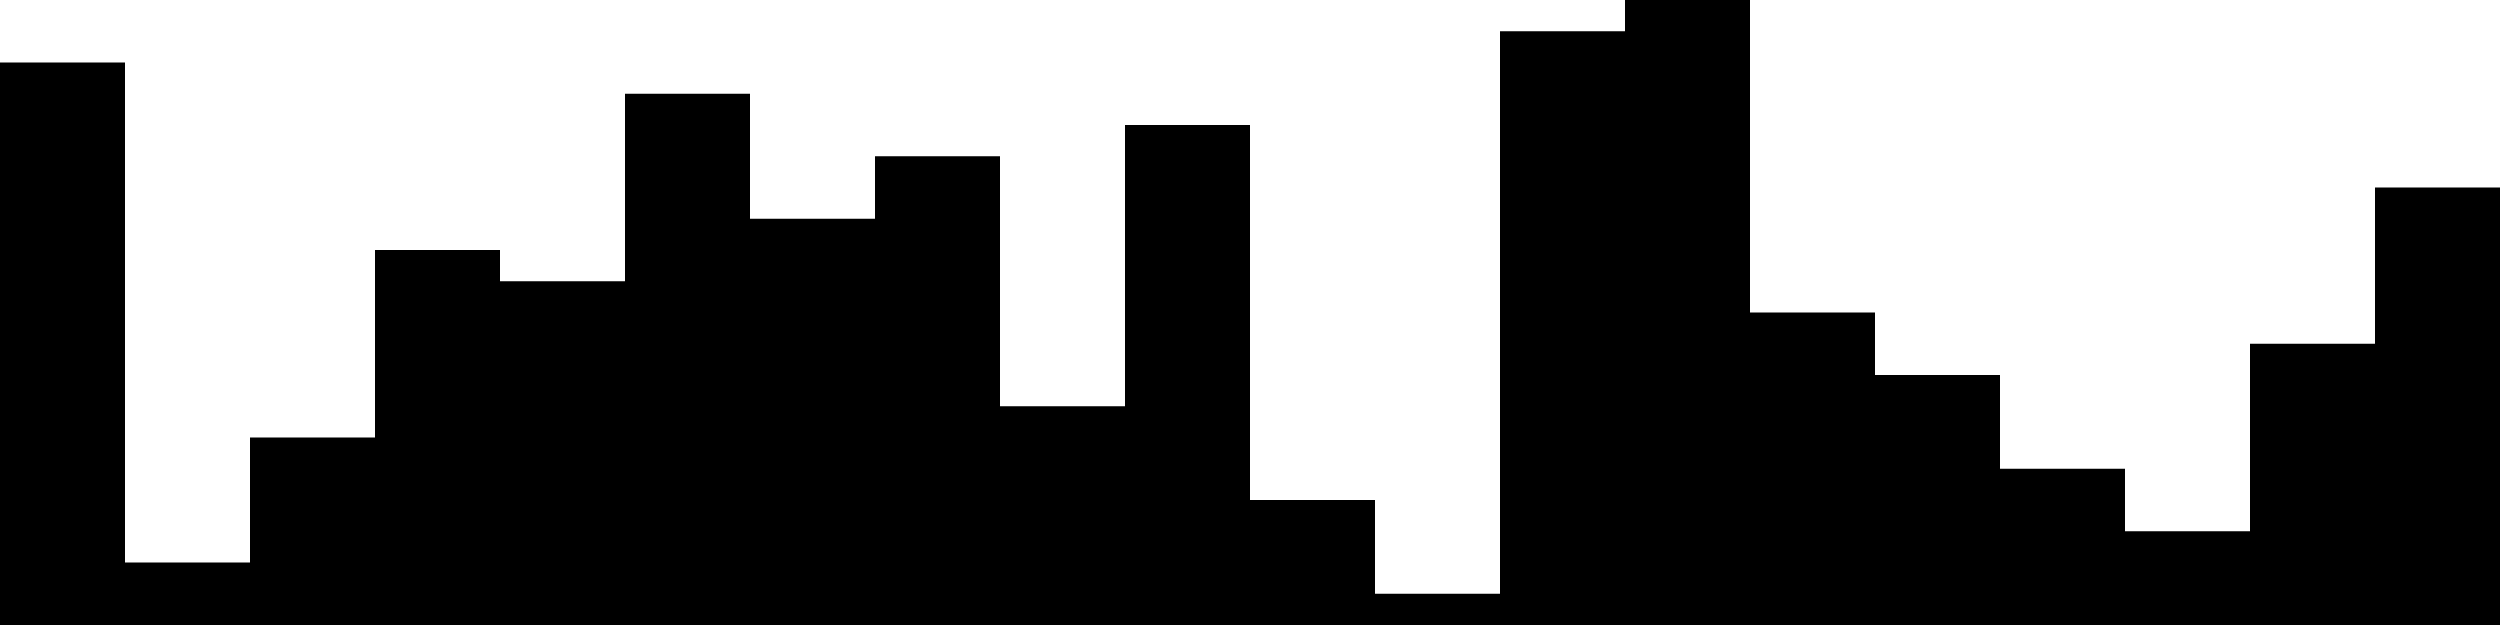 
<svg xmlns="http://www.w3.org/2000/svg" width="800" height="200">
<style>
rect {
    fill: black;
}
@media (prefers-color-scheme: dark) {
    rect {
        fill: white;
    }
}
</style>
<rect width="40" height="180" x="0" y="20" />
<rect width="40" height="20" x="40" y="180" />
<rect width="40" height="60" x="80" y="140" />
<rect width="40" height="120" x="120" y="80" />
<rect width="40" height="110" x="160" y="90" />
<rect width="40" height="170" x="200" y="30" />
<rect width="40" height="130" x="240" y="70" />
<rect width="40" height="150" x="280" y="50" />
<rect width="40" height="70" x="320" y="130" />
<rect width="40" height="160" x="360" y="40" />
<rect width="40" height="40" x="400" y="160" />
<rect width="40" height="10" x="440" y="190" />
<rect width="40" height="190" x="480" y="10" />
<rect width="40" height="200" x="520" y="0" />
<rect width="40" height="100" x="560" y="100" />
<rect width="40" height="80" x="600" y="120" />
<rect width="40" height="50" x="640" y="150" />
<rect width="40" height="30" x="680" y="170" />
<rect width="40" height="90" x="720" y="110" />
<rect width="40" height="140" x="760" y="60" />
</svg>
